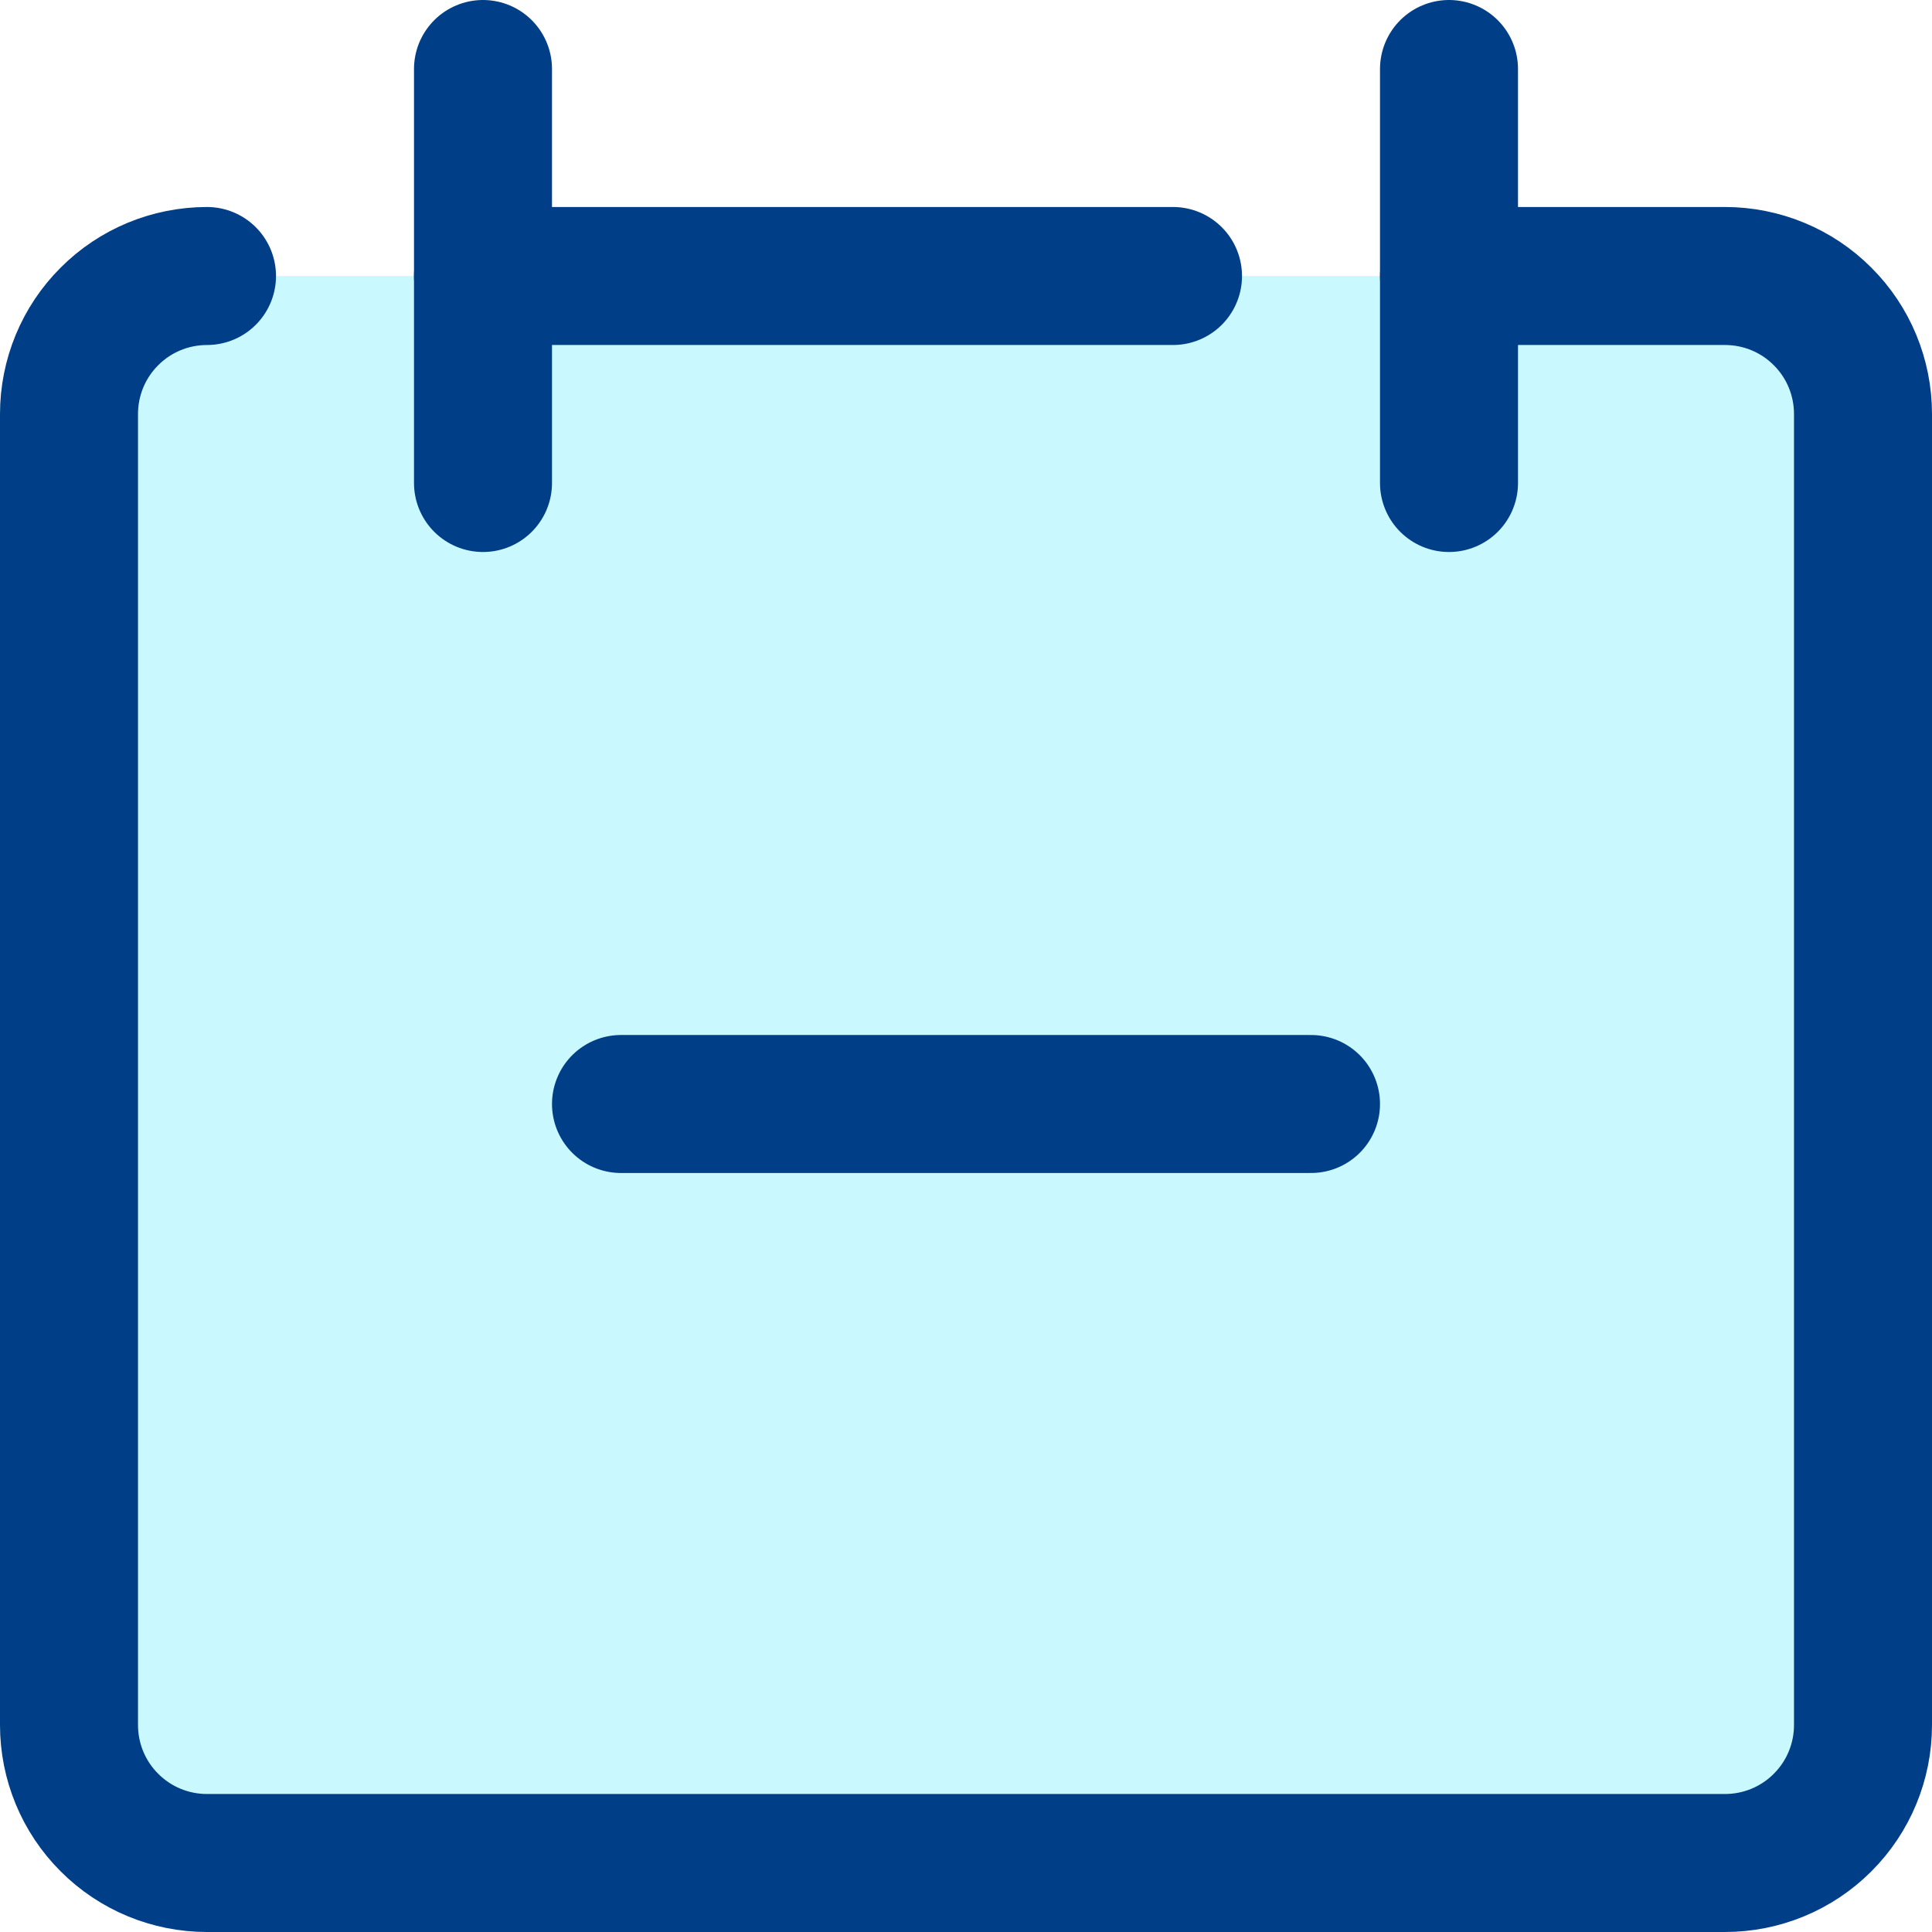 <svg width="14" height="14" viewBox="0 0 14 14" fill="none" xmlns="http://www.w3.org/2000/svg">
<g clip-path="url(#clip0_2226_19481)">
<path d="M1.5 2C1.235 2 0.98 2.105 0.793 2.293C0.605 2.48 0.5 2.735 0.5 3V12.5C0.5 12.765 0.605 13.02 0.793 13.207C0.98 13.395 1.235 13.5 1.5 13.5H12.5C12.765 13.5 13.02 13.395 13.207 13.207C13.395 13.02 13.5 12.765 13.5 12.5V3C13.5 2.735 13.395 2.48 13.207 2.293C13.02 2.105 12.765 2 12.5 2H1.5Z" fill="#9FF5FF" fill-opacity="0.56"/>
<path d="M1.5 2C1.235 2 0.98 2.105 0.793 2.293C0.605 2.48 0.5 2.735 0.5 3V12.5C0.5 12.765 0.605 13.02 0.793 13.207C0.98 13.395 1.235 13.5 1.5 13.5H12.5C12.765 13.5 13.02 13.395 13.207 13.207C13.395 13.02 13.5 12.765 13.5 12.5V3C13.5 2.735 13.395 2.48 13.207 2.293C13.02 2.105 12.765 2 12.5 2H10.5" stroke="#003F88" stroke-linecap="round" stroke-linejoin="round"/>
<path d="M3.5 0.5V3.5" stroke="#003F88" stroke-linecap="round" stroke-linejoin="round"/>
<path d="M10.5 0.5V3.5" stroke="#003F88" stroke-linecap="round" stroke-linejoin="round"/>
<path d="M3.5 2H8.5" stroke="#003F88" stroke-linecap="round" stroke-linejoin="round"/>
<path d="M9.5 8H4.5" stroke="#003F88" stroke-linecap="round" stroke-linejoin="round"/>
</g>
<defs>
<clipPath id="clip0_2226_19481">
<rect width="14" height="14" fill="white"/>
</clipPath>
</defs>
</svg>
